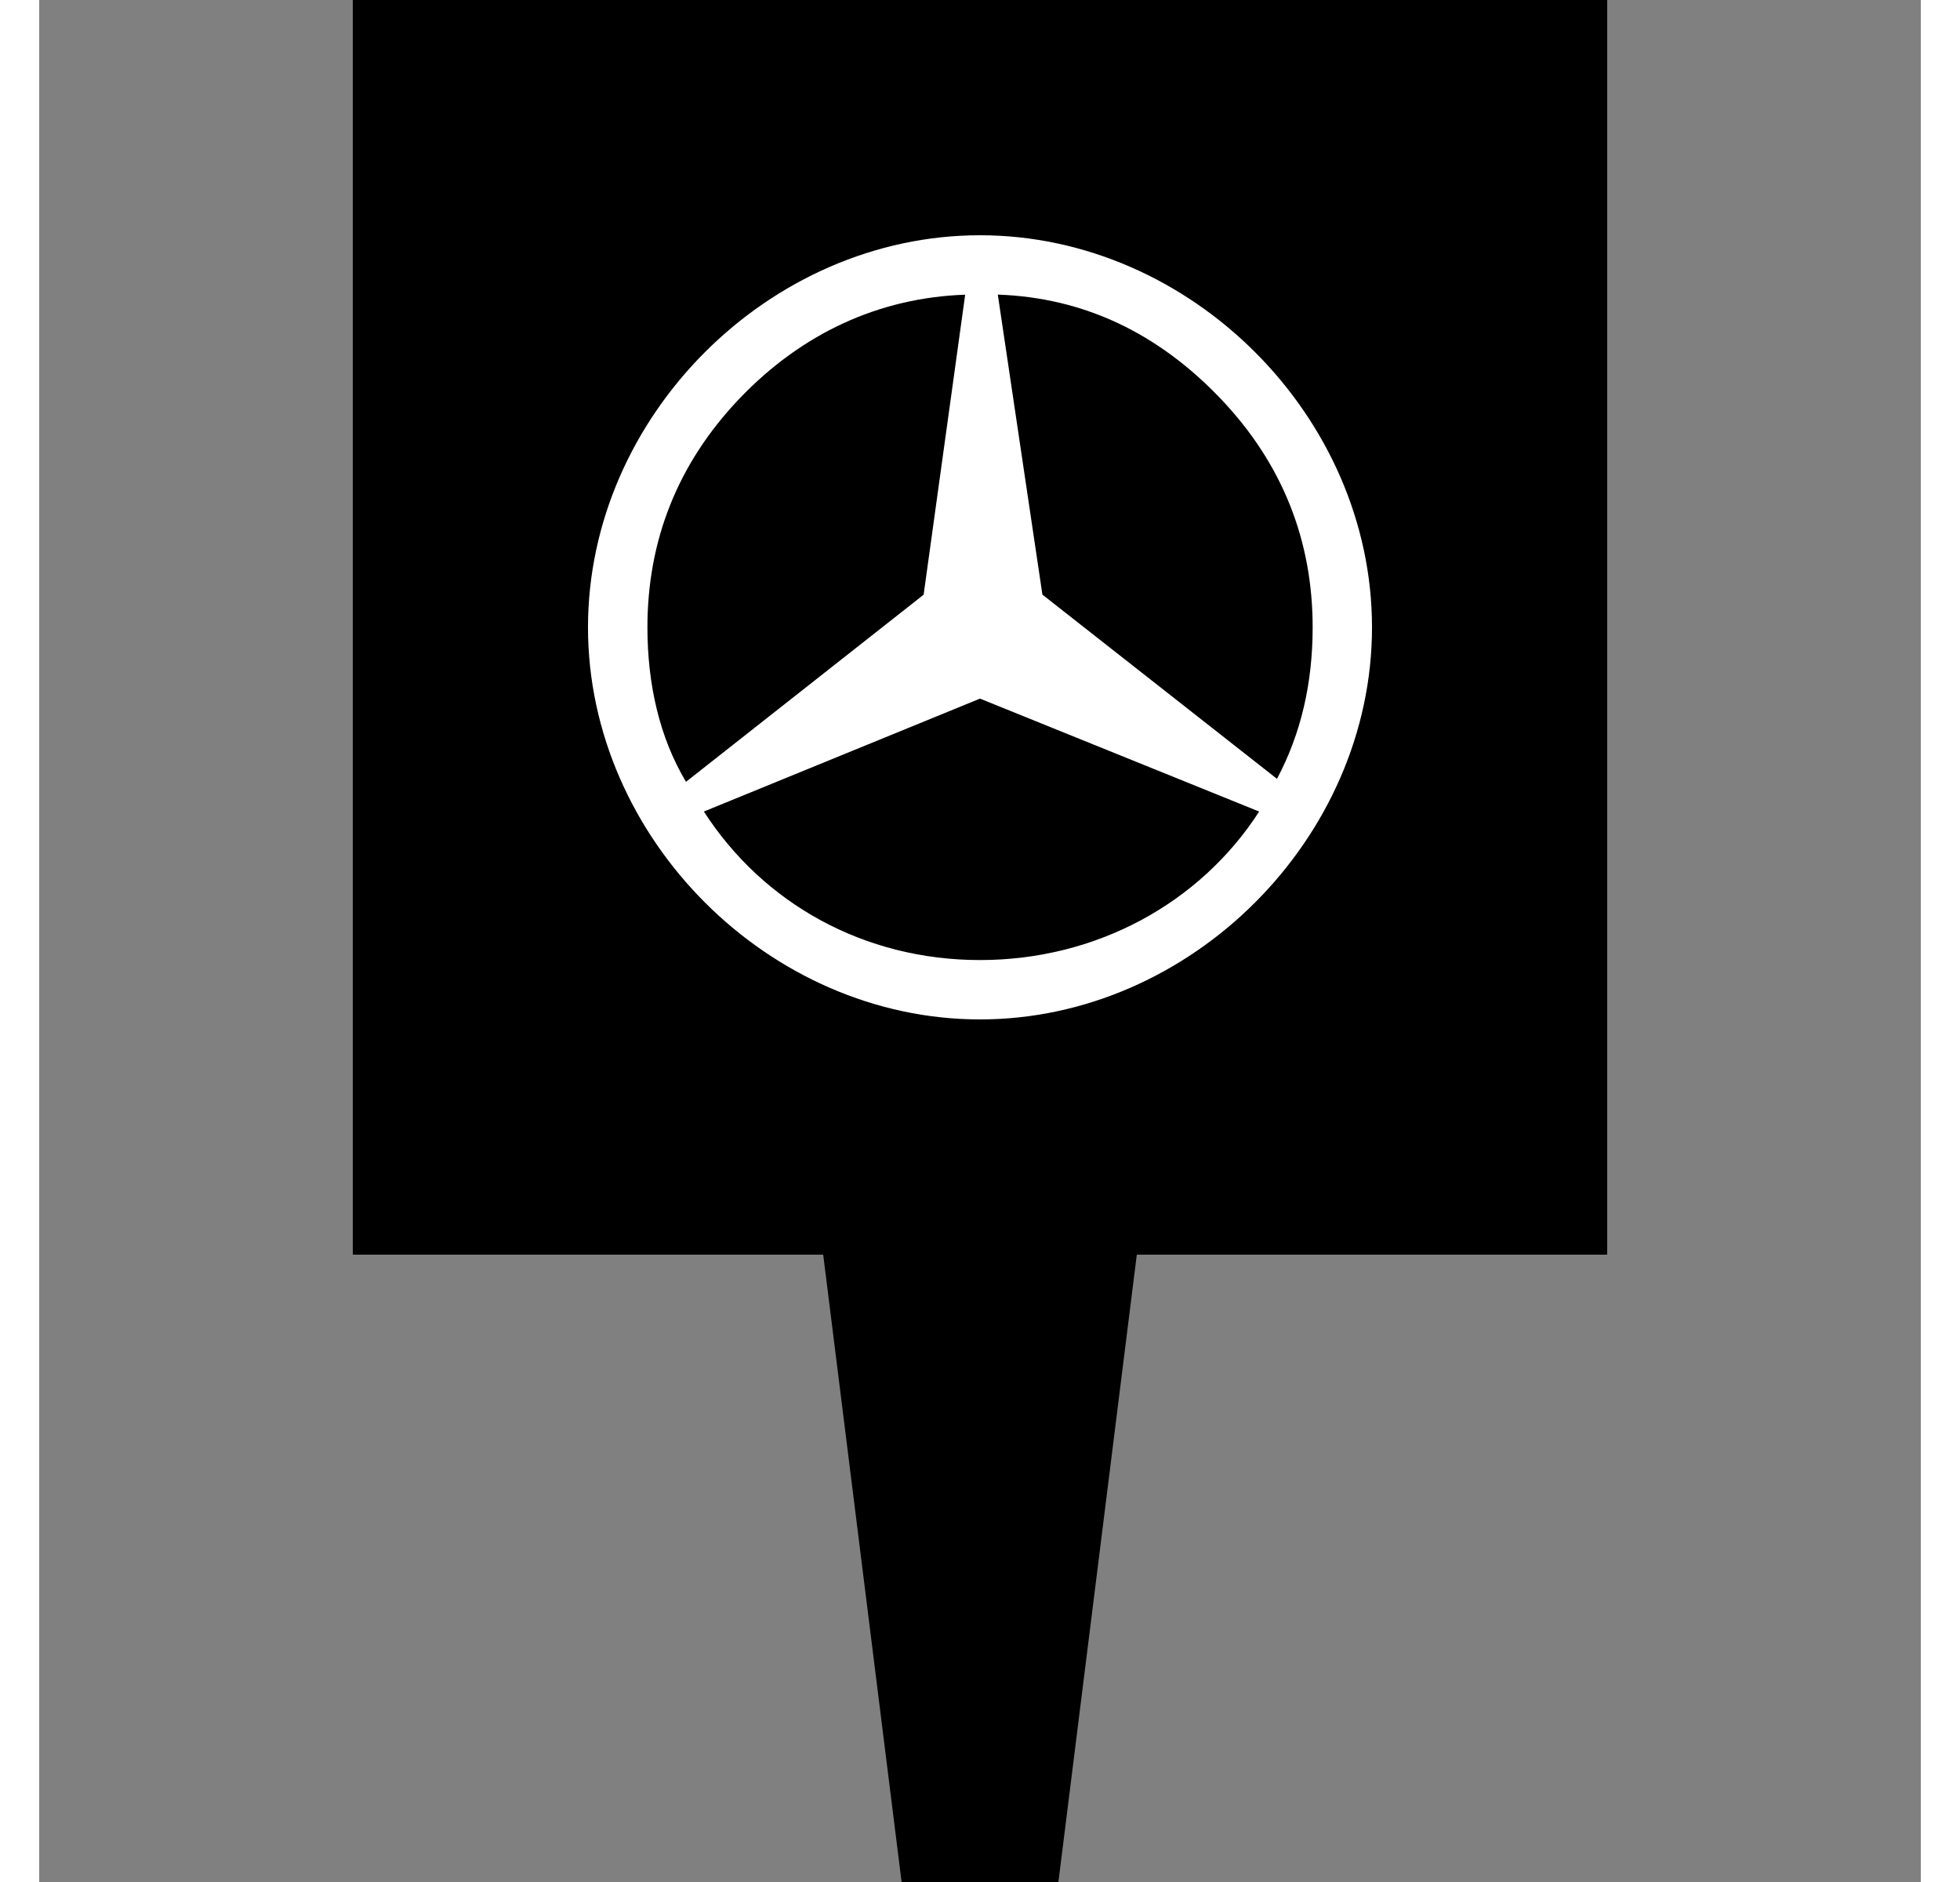 <svg xmlns="http://www.w3.org/2000/svg" viewBox="0 0 24 24" width="25px">
    <rect x="0" y="0" width="24" height="24" fill="#808080" stroke="none"/>
    <path d="M20 16h-6l-1 8h-2l-1-8H4V0h16z"></path>
    <path class="wb-shape-1" fill="#fff" d="M17 8c0-2.69-2.31-5-5-5S7 5.31 7 8s2.31 5 5 5 5-2.31 5-5zM8.25 9.97c-.34-.568-.492-1.25-.492-1.97 0-1.099.379-2.083 1.174-2.917.796-.833 1.78-1.287 2.879-1.325l-.53 3.826L8.25 9.97zM16.243 8c0 .72-.152 1.363-.455 1.932l-2.992-2.349-.569-3.826c1.099.038 2.046.493 2.841 1.326.796.834 1.175 1.819 1.175 2.917zm-.682 2.349c-.758 1.174-2.083 1.894-3.561 1.894-1.478 0-2.765-.72-3.522-1.894L12 8.909l3.56 1.44z"></path>
</svg>